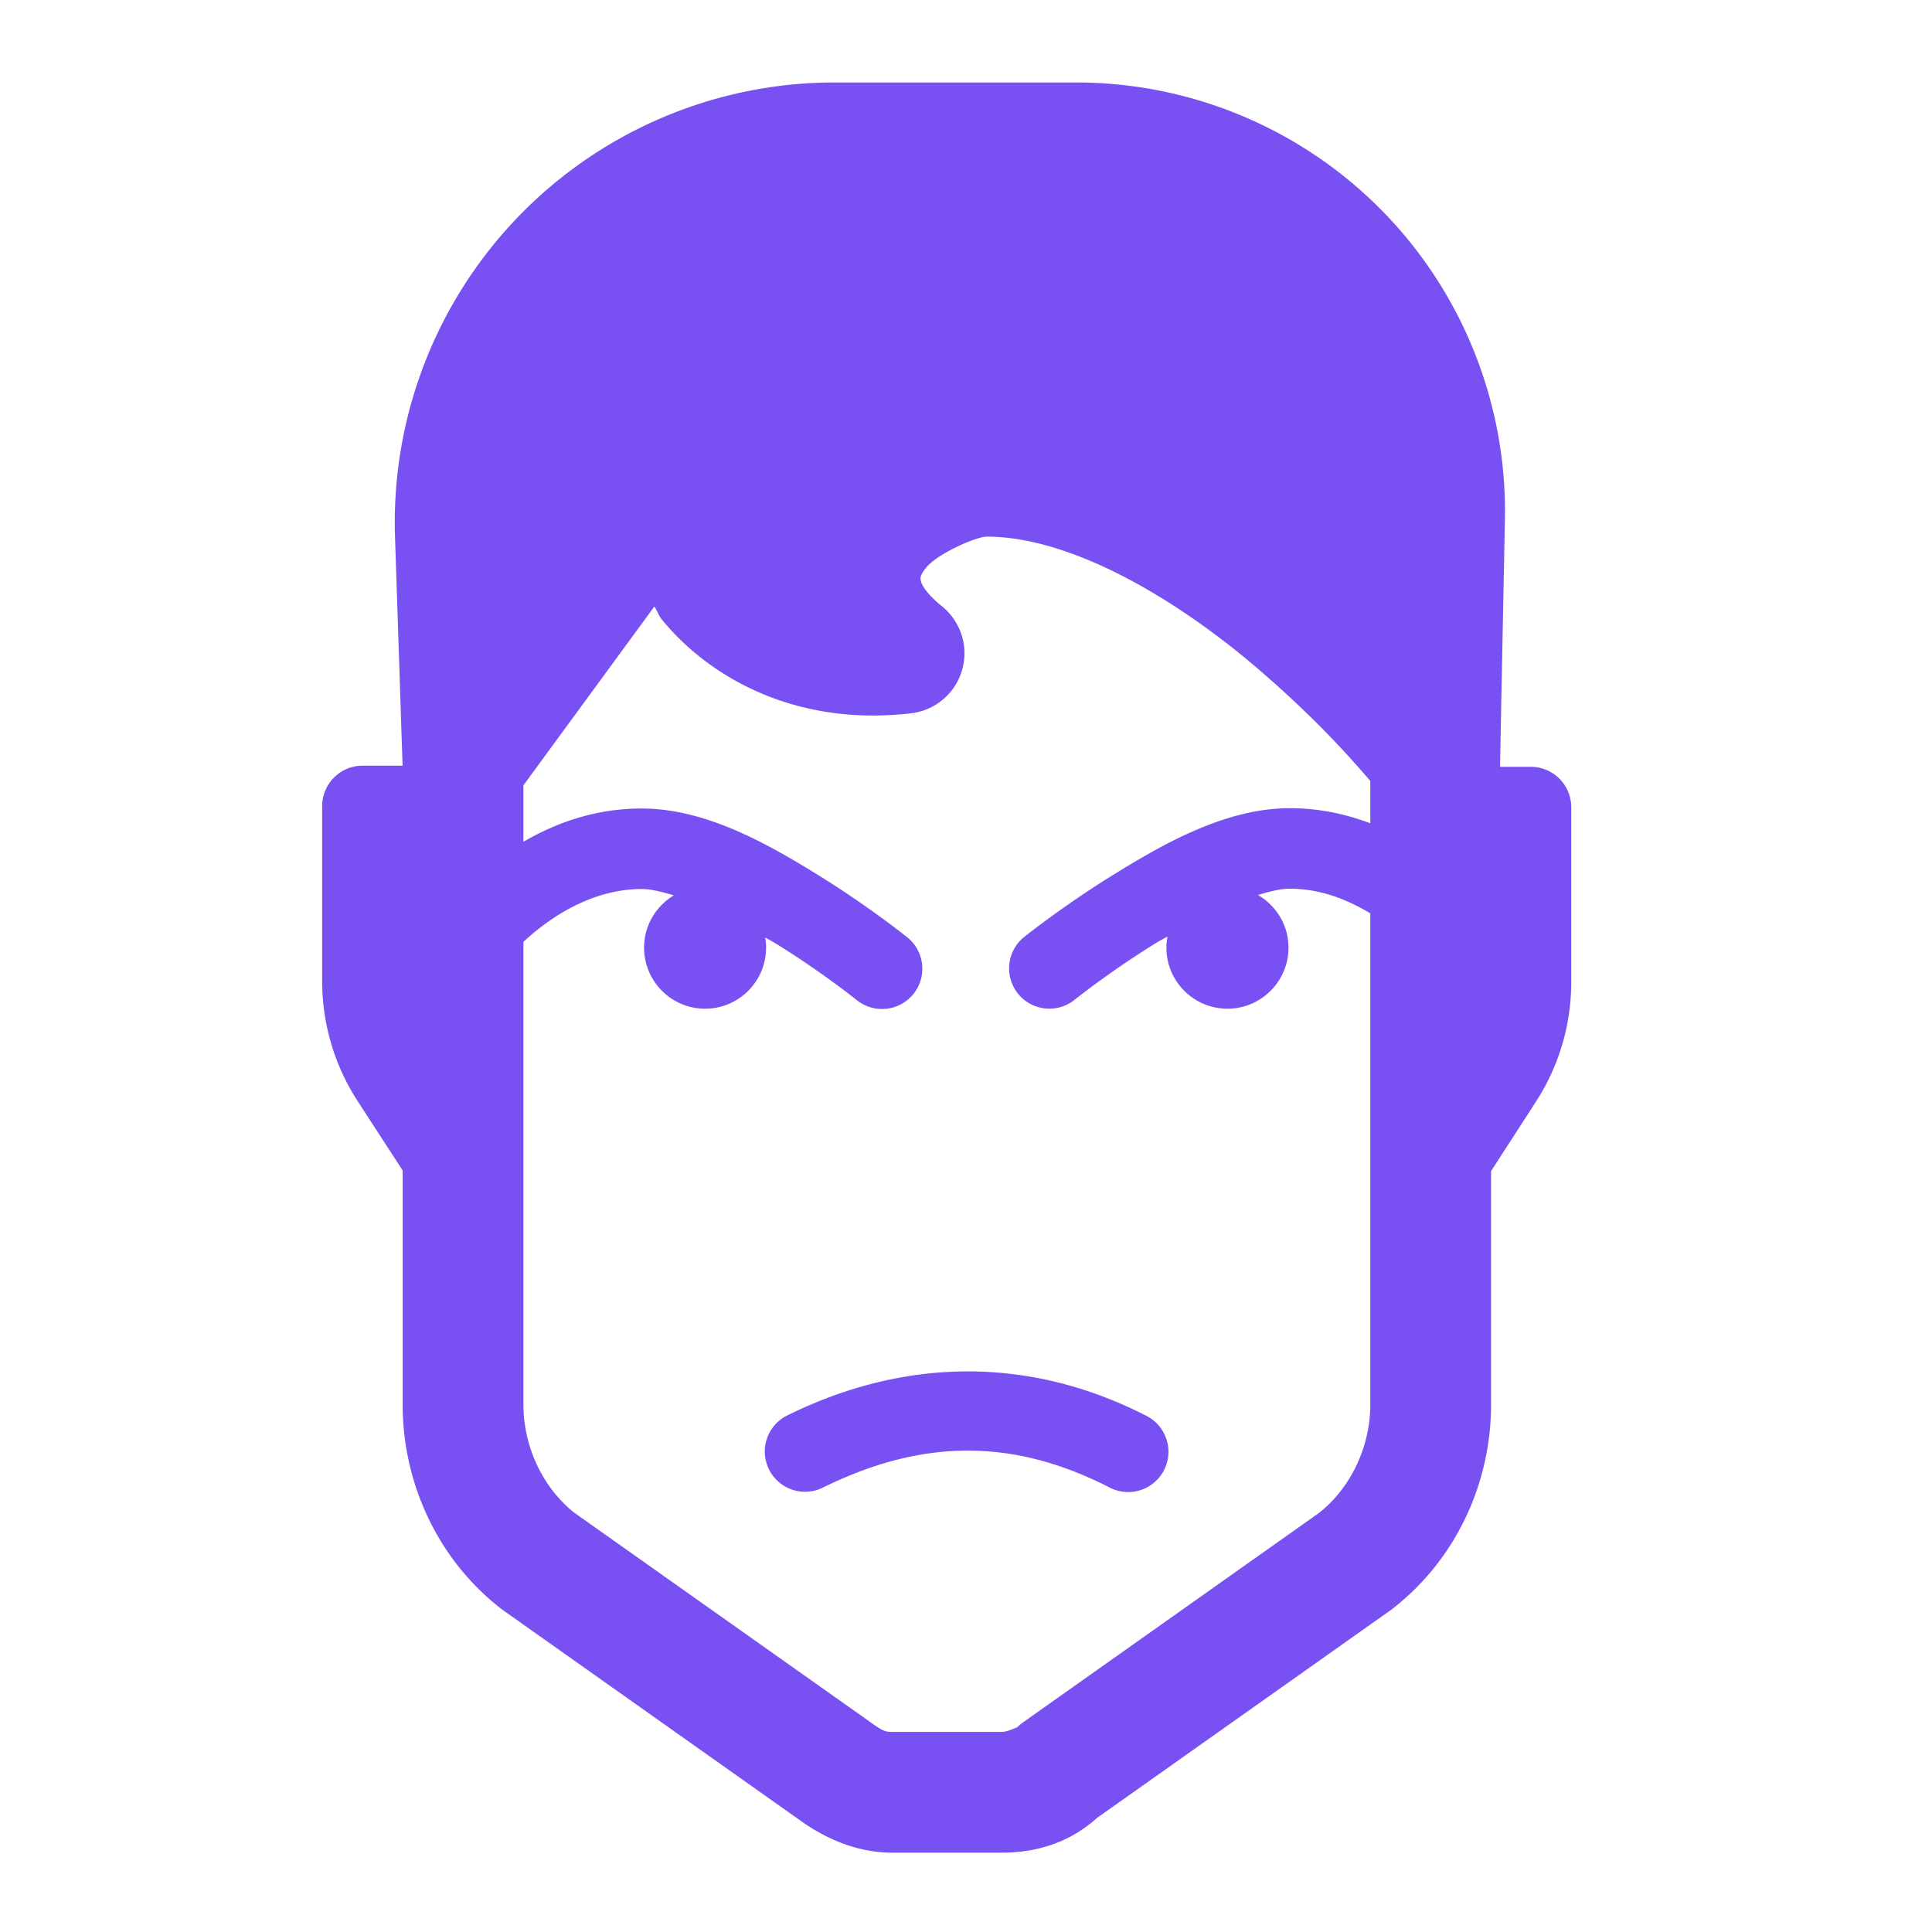 <svg xmlns="http://www.w3.org/2000/svg" x="0px" y="0px" width="100" height="100" viewBox="0 0 48 48"
style="fill:#7950F2;">
<path d="M 20.736 2.049 C 17.778 2.049 14.943 3.248 12.885 5.375 C 10.827 7.502 9.718 10.374 9.814 13.332 A 1.5 1.5 0 0 0 9.814 13.334 C 9.916 16.407 10 18.977 10.002 19.023 L 9.01 19.023 C 8.454 19.023 8.004 19.473 8.004 20.029 L 8.004 24.377 C 8.004 25.43 8.307 26.462 8.879 27.346 C 9.417 28.177 10.004 29.08 10.004 29.08 L 10.004 34.898 C 10.004 36.808 10.841 38.703 12.424 39.949 A 1.5 1.5 0 0 0 12.486 39.996 L 19.873 45.223 C 20.435 45.629 21.234 46.029 22.164 46.029 L 24.885 46.029 C 25.815 46.029 26.654 45.745 27.338 45.088 L 27.164 45.23 L 34.562 39.996 A 1.5 1.5 0 0 0 34.623 39.949 C 36.206 38.703 37.045 36.809 37.045 34.898 L 37.045 29.096 C 37.053 29.084 37.627 28.196 38.16 27.371 C 38.732 26.487 39.037 25.457 39.037 24.404 L 39.037 20.057 C 39.037 19.501 38.587 19.051 38.031 19.051 L 37.268 19.051 C 37.269 18.974 37.324 16.175 37.389 12.916 C 37.446 10.054 36.349 7.288 34.346 5.244 C 32.342 3.201 29.599 2.049 26.736 2.049 L 20.736 2.049 z M 24.52 13.332 C 26.644 13.338 29.257 14.903 31.25 16.613 C 32.659 17.823 33.531 18.801 34.045 19.404 L 34.045 20.455 C 33.443 20.227 32.758 20.072 31.994 20.08 C 30.436 20.097 28.928 20.95 27.668 21.729 C 26.408 22.507 25.445 23.279 25.445 23.279 A 1 1 0 0 0 26.697 24.84 C 26.697 24.84 27.575 24.136 28.719 23.43 C 28.81 23.373 28.911 23.323 29.006 23.268 C 28.989 23.357 28.979 23.448 28.979 23.543 C 28.979 24.38 29.658 25.061 30.496 25.061 C 31.333 25.061 32.012 24.38 32.012 23.543 C 32.012 22.983 31.705 22.499 31.254 22.236 C 31.55 22.145 31.818 22.082 32.016 22.08 C 32.806 22.072 33.5 22.363 34.045 22.693 L 34.045 34.898 C 34.045 35.916 33.58 36.949 32.771 37.588 L 25.432 42.781 A 1.5 1.5 0 0 0 25.26 42.924 C 25.29 42.895 25.043 43.029 24.885 43.029 L 22.164 43.029 C 22.006 43.029 21.935 43.011 21.627 42.789 A 1.5 1.5 0 0 0 21.617 42.781 L 14.275 37.588 C 13.467 36.95 13.004 35.917 13.004 34.898 L 13.004 23.402 C 13.466 22.966 14.583 22.073 15.971 22.088 C 16.17 22.09 16.441 22.154 16.74 22.246 C 16.299 22.512 16.002 22.991 16.002 23.543 C 16.002 24.38 16.68 25.061 17.518 25.061 C 18.355 25.061 19.033 24.38 19.033 23.543 C 19.033 23.456 19.024 23.374 19.01 23.291 C 19.095 23.341 19.186 23.387 19.268 23.438 C 20.411 24.143 21.287 24.848 21.287 24.848 A 1.001 1.001 0 1 0 22.541 23.287 C 22.541 23.287 21.577 22.512 20.316 21.734 C 19.056 20.956 17.55 20.104 15.992 20.088 C 14.79 20.075 13.786 20.459 13.004 20.914 L 13.004 19.512 L 16.256 15.07 C 16.339 15.186 16.353 15.281 16.447 15.396 C 17.563 16.764 19.692 18.066 22.637 17.721 A 1.5 1.5 0 0 0 23.406 15.066 C 22.927 14.677 22.881 14.461 22.873 14.404 C 22.865 14.348 22.861 14.295 22.998 14.117 C 23.272 13.761 24.253 13.331 24.52 13.332 z M 24.02 34.072 C 22.526 34.077 21.031 34.443 19.58 35.156 A 1 1 0 1 0 20.461 36.951 C 22.905 35.751 25.148 35.724 27.545 36.945 A 1.001 1.001 0 1 0 28.453 35.162 C 27.007 34.425 25.513 34.068 24.02 34.072 z"></path>
</svg>